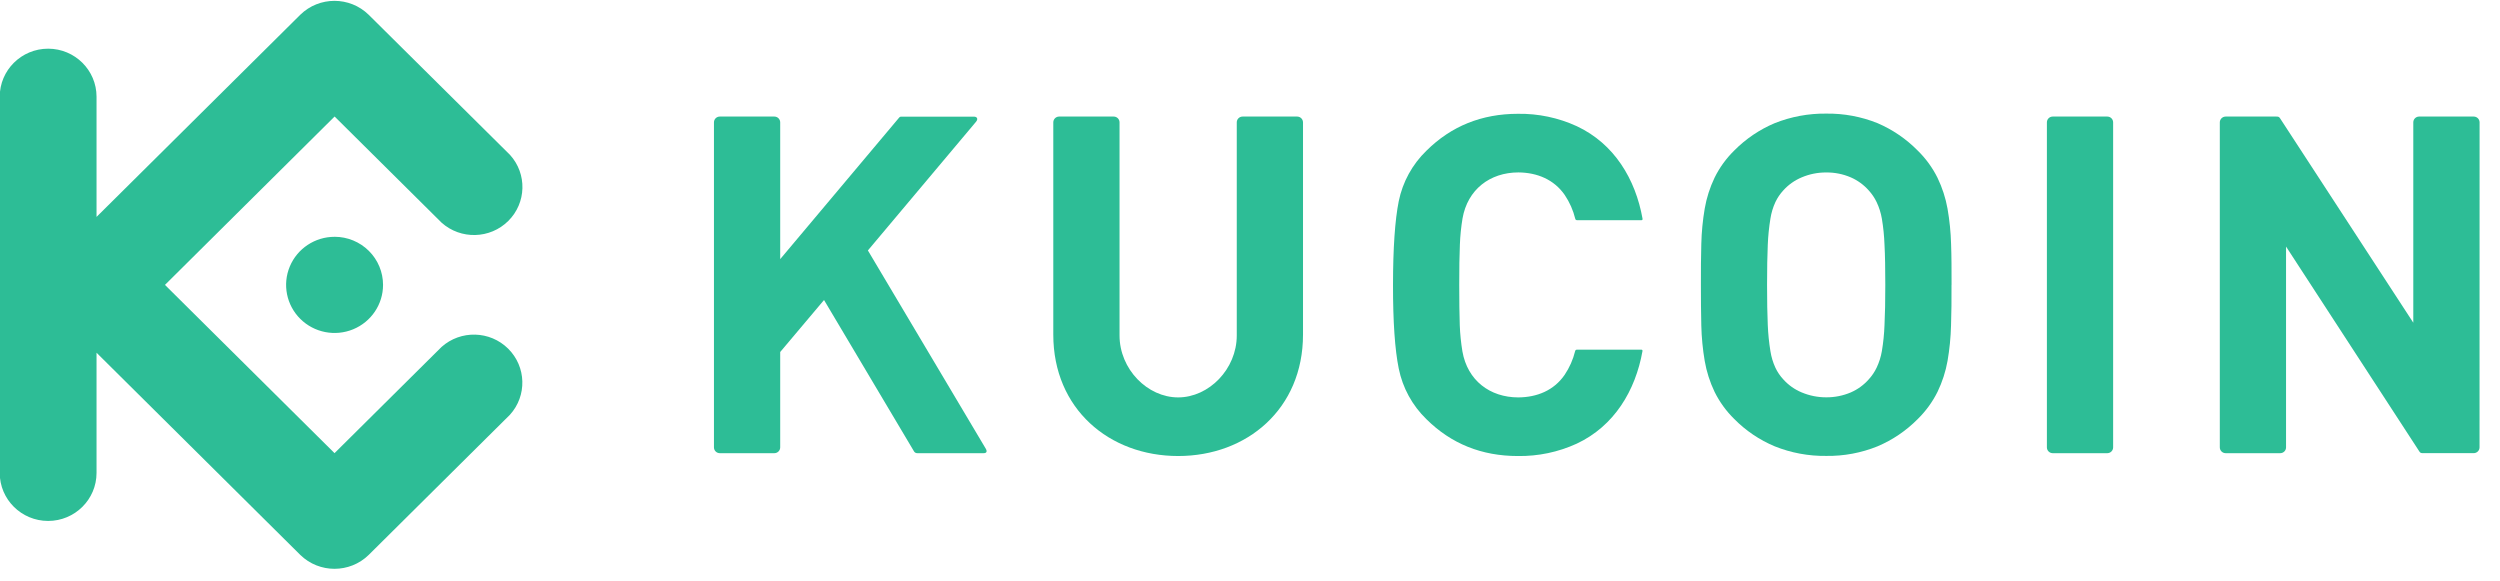 <svg width="211" height="49" viewBox="0 0 211 49" fill="none" xmlns="http://www.w3.org/2000/svg">
<g clip-path="url(#clip0_894_12850)">
<path d="M164.712 24.046C164.712 22.822 164.712 21.671 164.672 20.607C164.645 19.604 164.544 18.604 164.372 17.615C164.211 16.712 163.926 15.835 163.527 15.008C163.104 14.155 162.54 13.38 161.858 12.713C160.89 11.729 159.738 10.942 158.466 10.395C157.091 9.842 155.618 9.568 154.134 9.589C152.645 9.57 151.166 9.844 149.784 10.395C148.505 10.934 147.346 11.719 146.373 12.702C145.692 13.368 145.129 14.144 144.71 14.997C144.314 15.824 144.034 16.701 143.878 17.604C143.71 18.593 143.613 19.593 143.59 20.596C143.563 21.66 143.55 22.811 143.556 24.035C143.563 25.259 143.556 26.402 143.59 27.472C143.613 28.475 143.71 29.475 143.878 30.465C144.034 31.367 144.314 32.245 144.71 33.072C145.131 33.923 145.693 34.699 146.373 35.366C147.345 36.35 148.504 37.133 149.784 37.669C151.165 38.224 152.644 38.499 154.134 38.479C155.618 38.501 157.092 38.225 158.466 37.669C159.738 37.129 160.89 36.347 161.858 35.366C162.539 34.699 163.103 33.923 163.527 33.072C163.926 32.245 164.211 31.368 164.372 30.465C164.542 29.478 164.641 28.481 164.667 27.481C164.701 26.411 164.716 25.266 164.707 24.044L164.712 24.046ZM159.119 24.046C159.119 25.403 159.099 26.532 159.052 27.43C159.026 28.168 158.952 28.904 158.83 29.632C158.747 30.118 158.598 30.59 158.386 31.035C158.215 31.394 157.99 31.726 157.721 32.019C157.304 32.492 156.787 32.868 156.207 33.12C155.554 33.397 154.851 33.538 154.141 33.534C153.427 33.537 152.72 33.396 152.063 33.12C151.469 32.873 150.938 32.497 150.51 32.019C150.238 31.727 150.014 31.395 149.844 31.035C149.638 30.589 149.497 30.117 149.422 29.632C149.304 28.903 149.23 28.168 149.2 27.43C149.16 26.532 149.14 25.404 149.14 24.046C149.14 22.69 149.16 21.558 149.2 20.66C149.23 19.922 149.304 19.187 149.422 18.458C149.497 17.973 149.638 17.501 149.844 17.055C150.014 16.696 150.239 16.364 150.51 16.071C150.939 15.594 151.469 15.218 152.063 14.97C152.719 14.691 153.427 14.55 154.141 14.556C154.851 14.549 155.555 14.69 156.207 14.97C156.787 15.223 157.303 15.599 157.721 16.071C157.99 16.365 158.214 16.697 158.386 17.055C158.598 17.501 158.747 17.973 158.83 18.458C158.952 19.186 159.026 19.922 159.052 20.66C159.101 21.556 159.119 22.688 159.119 24.046Z" fill="#2DBD96"/>
<path d="M209.277 10.325C209.275 10.057 209.056 9.84 208.786 9.838H204.172C203.902 9.839 203.683 10.056 203.682 10.325V27.235L192.43 9.974C192.354 9.858 192.287 9.838 192.121 9.838H187.842C187.573 9.841 187.355 10.057 187.352 10.325V37.764C187.355 38.031 187.573 38.246 187.842 38.248H192.454C192.723 38.247 192.941 38.031 192.942 37.764V20.81L204.197 38.109C204.274 38.226 204.337 38.246 204.505 38.246H208.782C209.052 38.245 209.27 38.029 209.273 37.762L209.277 10.325Z" fill="#2DBD96"/>
<path d="M178.348 10.325C178.347 10.056 178.128 9.839 177.858 9.838H173.248C172.978 9.839 172.759 10.056 172.758 10.325V37.762C172.759 38.03 172.978 38.247 173.248 38.248H177.858C178.128 38.247 178.347 38.03 178.348 37.762V10.325Z" fill="#2DBD96"/>
<path d="M123.159 24.047C123.159 22.681 123.174 21.545 123.214 20.64C123.241 19.903 123.316 19.167 123.436 18.439C123.862 15.995 125.749 14.552 128.157 14.552C129.728 14.566 131.153 15.143 132.063 16.455C132.475 17.067 132.776 17.747 132.951 18.463C132.964 18.538 133.034 18.591 133.111 18.584H138.537C138.615 18.584 138.644 18.531 138.63 18.456C138.038 15.125 136.247 12.133 133.082 10.651C131.526 9.936 129.829 9.579 128.115 9.605C125.059 9.605 122.486 10.643 120.393 12.718C119.199 13.873 118.384 15.359 118.054 16.981C117.735 18.578 117.573 20.933 117.57 24.044C117.567 27.156 117.729 29.51 118.054 31.106C118.381 32.73 119.194 34.219 120.387 35.377C122.477 37.452 125.051 38.489 128.108 38.489C129.822 38.514 131.519 38.158 133.075 37.445C136.24 35.963 138.031 32.971 138.624 29.639C138.637 29.562 138.608 29.512 138.53 29.512H133.102C133.025 29.504 132.954 29.557 132.942 29.633C132.766 30.348 132.466 31.026 132.054 31.639C131.144 32.96 129.719 33.53 128.148 33.541C125.74 33.541 123.853 32.101 123.427 29.657C123.307 28.928 123.233 28.193 123.205 27.455C123.174 26.546 123.159 25.407 123.159 24.047Z" fill="#2DBD96"/>
<path d="M65.849 10.325C65.847 10.056 65.628 9.839 65.358 9.838H60.748C60.478 9.839 60.259 10.056 60.258 10.325V37.764C60.26 38.031 60.479 38.247 60.748 38.248H65.358C65.627 38.247 65.846 38.031 65.849 37.764V29.709L69.548 25.321L77.147 38.103C77.206 38.197 77.311 38.253 77.423 38.248H83.024C83.282 38.248 83.328 38.09 83.2 37.872L73.25 21.138L82.379 10.274C82.563 10.054 82.485 9.845 82.197 9.845H76.073C75.999 9.84 75.927 9.873 75.882 9.933L65.849 21.871V10.325Z" fill="#2DBD96"/>
<path d="M99.436 33.541C96.842 33.541 94.489 31.158 94.489 28.314V10.325C94.488 10.056 94.269 9.839 93.999 9.838H89.389C89.118 9.839 88.9 10.056 88.898 10.325V28.243C88.898 34.507 93.621 38.488 99.436 38.488C105.251 38.488 109.974 34.507 109.974 28.243V10.325C109.971 10.057 109.753 9.84 109.483 9.838H104.871C104.602 9.84 104.384 10.057 104.383 10.325V28.314C104.383 31.156 102.028 33.541 99.436 33.541Z" fill="#2DBD96"/>
<path fill-rule="evenodd" clip-rule="evenodd" d="M13.923 24.045L28.234 38.245L37.267 29.283C38.882 27.84 41.353 27.904 42.89 29.429C44.427 30.954 44.492 33.405 43.037 35.008L31.117 46.836C29.516 48.398 26.948 48.398 25.346 46.836L8.148 29.77V39.913C8.148 42.152 6.319 43.967 4.062 43.967C1.806 43.967 -0.023 42.152 -0.023 39.913V8.163C-0.023 5.924 1.806 4.109 4.062 4.109C6.319 4.109 8.148 5.924 8.148 8.163V18.307L25.344 1.245C26.945 -0.319 29.514 -0.319 31.115 1.245L43.044 13.071C44.498 14.673 44.434 17.125 42.897 18.65C41.36 20.174 38.889 20.238 37.273 18.796L28.241 9.834L13.923 24.045ZM28.241 19.987C26.586 19.986 25.094 20.974 24.46 22.49C23.826 24.007 24.176 25.753 25.345 26.913C26.515 28.075 28.274 28.422 29.803 27.794C31.332 27.166 32.329 25.686 32.329 24.045C32.329 22.969 31.899 21.936 31.132 21.175C30.366 20.413 29.325 19.985 28.241 19.985V19.987Z" fill="#2DBD96"/>
</g>
<defs>
<clipPath id="clip0_894_12850">
<rect width="210.811" height="48" fill="white" transform="translate(0 0.064)"/>
</clipPath>
</defs>
</svg>
